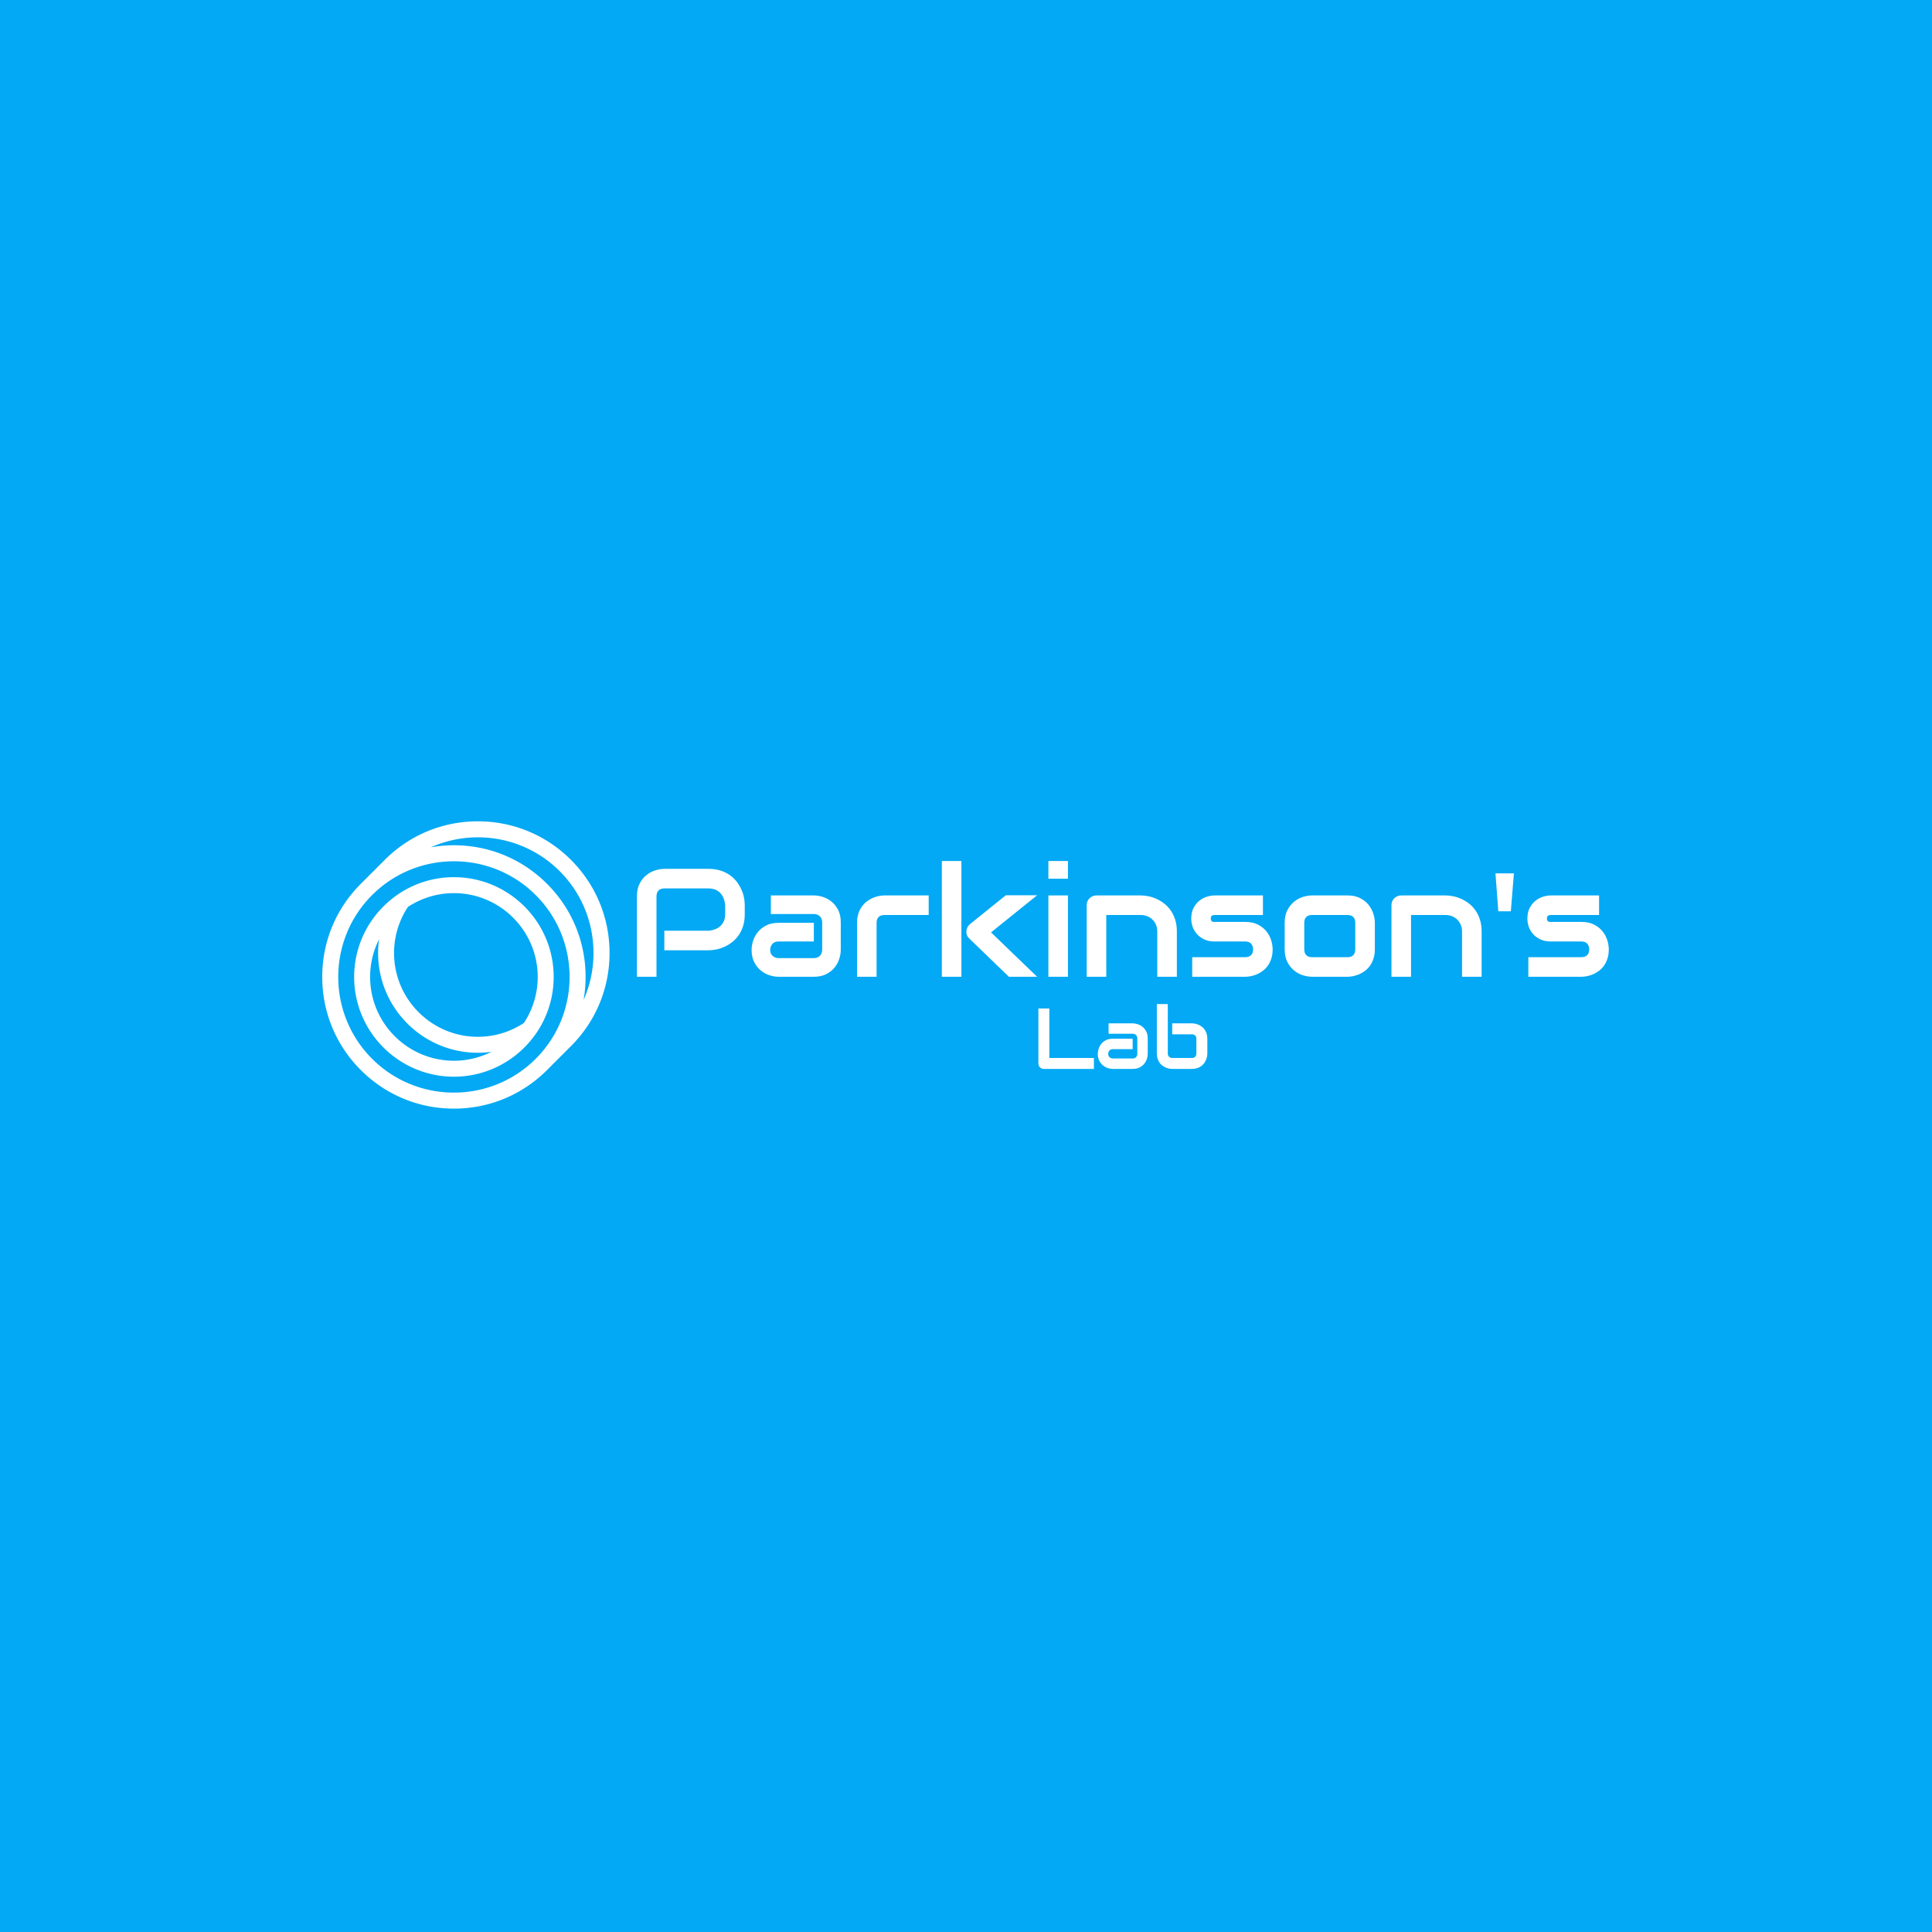 <svg xmlns="http://www.w3.org/2000/svg" version="1.1" xmlns:xlink="http://www.w3.org/1999/xlink" xmlns:svgjs="http://svgjs.dev/svgjs" width="1500" height="1500" viewBox="0 0 1500 1500"><rect width="1500" height="1500" fill="#03a9f4"></rect><g transform="matrix(0.667,0,0,0.667,249.394,636.812)"><svg viewBox="0 0 396 89" data-background-color="#03a9f4" preserveAspectRatio="xMidYMid meet" height="337" width="1500" xmlns="http://www.w3.org/2000/svg" xmlns:xlink="http://www.w3.org/1999/xlink"><g id="tight-bounds" transform="matrix(1,0,0,1,0.24,0.339)"><svg viewBox="0 0 395.52 88.322" height="88.322" width="395.52"><g><svg viewBox="0 0 395.52 88.322" height="88.322" width="395.52"><g><svg viewBox="0 0 523.553 116.913" height="88.322" width="395.52"><g transform="matrix(1,0,0,1,128.033,16.158)"><svg viewBox="0 0 395.52 84.597" height="84.597" width="395.52"><g id="textblocktransform"><svg viewBox="0 0 395.52 84.597" height="84.597" width="395.52" id="textblock"><g><svg viewBox="0 0 395.52 47.101" height="47.101" width="395.52"><g transform="matrix(1,0,0,1,0,0)"><svg width="395.52" viewBox="3.59 -37.55 315.28 37.55" height="47.101" data-palette-color="#ffffff"><path d="M38.57-23.24L38.57-20.36Q38.57-18.19 38.04-16.48 37.5-14.77 36.58-13.46 35.67-12.16 34.47-11.23 33.28-10.3 31.97-9.72 30.66-9.13 29.33-8.86 28-8.59 26.83-8.59L26.83-8.59 12.48-8.59 12.48-14.94 26.83-14.94Q28.05-15.04 29.04-15.44 30.03-15.84 30.74-16.53 31.45-17.21 31.84-18.18 32.23-19.14 32.23-20.36L32.23-20.36 32.23-23.24Q32.1-24.44 31.71-25.44 31.32-26.44 30.65-27.15 29.98-27.86 29.03-28.26 28.08-28.66 26.83-28.66L26.83-28.66 12.52-28.66Q11.25-28.66 10.6-28 9.94-27.34 9.94-26.1L9.94-26.1 9.94 0 3.59 0 3.59-26.1Q3.59-28.54 4.48-30.25 5.37-31.96 6.7-33.01 8.03-34.06 9.59-34.53 11.16-35.01 12.48-35.01L12.48-35.01 26.83-35.01Q28.98-35.01 30.69-34.46 32.4-33.91 33.7-33 35.01-32.08 35.93-30.88 36.84-29.69 37.44-28.38 38.04-27.08 38.31-25.74 38.57-24.41 38.57-23.24L38.57-23.24ZM69.72-17.65L69.72-8.74Q69.72-7.42 69.26-5.9 68.8-4.37 67.76-3.06 66.72-1.76 65.05-0.88 63.38 0 60.98 0L60.98 0 49.53 0Q48.22 0 46.69-0.46 45.16-0.93 43.86-1.97 42.55-3 41.67-4.68 40.79-6.35 40.79-8.74L40.79-8.74Q40.79-10.06 41.26-11.6 41.72-13.13 42.76-14.44 43.8-15.75 45.47-16.63 47.14-17.5 49.53-17.5L49.53-17.5 60.98-17.5 60.98-11.45 49.53-11.45Q48.24-11.45 47.53-10.66 46.82-9.86 46.82-8.69L46.82-8.69Q46.82-7.45 47.64-6.75 48.46-6.05 49.58-6.05L49.58-6.05 60.98-6.05Q62.28-6.05 62.99-6.84 63.69-7.62 63.69-8.79L63.69-8.79 63.69-17.65Q63.69-18.9 62.92-19.63 62.16-20.36 60.98-20.36L60.98-20.36 47.04-20.36 47.04-26.39 60.98-26.39Q62.3-26.39 63.83-25.93 65.35-25.46 66.66-24.43 67.97-23.39 68.85-21.72 69.72-20.04 69.72-17.65L69.72-17.65ZM98.24-26.39L98.24-20.04 83.95-20.04Q82.66-20.04 82-19.4 81.34-18.75 81.34-17.5L81.34-17.5 81.34 0 75 0 75-17.5Q75-19.14 75.41-20.43 75.83-21.73 76.52-22.72 77.22-23.71 78.12-24.4 79.02-25.1 80.01-25.54 81-25.98 82.01-26.18 83.03-26.39 83.91-26.39L83.91-26.39 98.24-26.39ZM118.47-14.4L133.42 0 124.26 0 111.47-12.35Q110.39-13.33 110.47-14.79L110.47-14.79Q110.51-15.48 110.82-16.08 111.13-16.67 111.66-17.09L111.66-17.09 123.26-26.44 133.42-26.44 118.47-14.4ZM108.85-37.55L108.85 0 102.51 0 102.51-37.55 108.85-37.55ZM143.42-37.55L143.42-31.81 137.07-31.81 137.07-37.55 143.42-37.55ZM143.42-26.39L143.42 0 137.07 0 137.07-26.39 143.42-26.39ZM178.75-14.65L178.75 0 172.4 0 172.4-14.65Q172.4-15.89 171.97-16.88 171.55-17.87 170.81-18.58 170.08-19.29 169.09-19.67 168.1-20.04 166.96-20.04L166.96-20.04 155.85-20.04 155.85 0 149.5 0 149.5-23.24Q149.5-23.9 149.74-24.48 149.99-25.05 150.43-25.48 150.87-25.9 151.45-26.15 152.04-26.39 152.7-26.39L152.7-26.39 167-26.39Q168.2-26.39 169.53-26.12 170.86-25.85 172.17-25.26 173.47-24.66 174.66-23.74 175.84-22.83 176.76-21.52 177.67-20.21 178.21-18.51 178.75-16.8 178.75-14.65L178.75-14.65ZM209.82-8.91L209.82-8.91Q209.82-7.28 209.41-5.97 208.99-4.66 208.31-3.67 207.63-2.69 206.72-1.99 205.82-1.29 204.83-0.85 203.84-0.42 202.83-0.21 201.82 0 200.91 0L200.91 0 183.73 0 183.73-6.35 200.86-6.35Q202.16-6.35 202.82-7.01 203.48-7.67 203.48-8.91L203.48-8.91Q203.35-11.45 200.91-11.45L200.91-11.45 191.07-11.45Q188.97-11.45 187.51-12.18 186.04-12.92 185.13-14.01 184.21-15.11 183.81-16.38 183.41-17.65 183.41-18.75L183.41-18.75Q183.41-20.87 184.16-22.33 184.92-23.78 186.07-24.68 187.22-25.59 188.56-25.99 189.9-26.39 191.07-26.39L191.07-26.39 206.67-26.39 206.67-20.04 191.12-20.04Q190.63-20.04 190.35-19.93 190.07-19.82 189.94-19.64 189.8-19.46 189.78-19.25 189.76-19.04 189.76-18.85L189.76-18.85Q189.78-18.46 189.9-18.24 190.02-18.02 190.21-17.92 190.39-17.82 190.62-17.81 190.85-17.8 191.07-17.8L191.07-17.8 200.91-17.8Q203.35-17.8 205.06-16.92 206.77-16.04 207.82-14.71 208.87-13.38 209.35-11.82 209.82-10.25 209.82-8.91ZM242.98-17.5L242.98-8.91Q242.98-7.28 242.56-5.97 242.15-4.66 241.46-3.67 240.78-2.69 239.88-1.99 238.97-1.29 237.98-0.85 236.99-0.42 235.98-0.21 234.97 0 234.06 0L234.06 0 222.61 0Q221.3 0 219.73-0.46 218.17-0.93 216.84-1.99 215.51-3.05 214.62-4.75 213.73-6.45 213.73-8.91L213.73-8.91 213.73-17.5Q213.73-19.95 214.62-21.64 215.51-23.34 216.84-24.4 218.17-25.46 219.73-25.93 221.3-26.39 222.61-26.39L222.61-26.39 234.06-26.39Q236.51-26.39 238.21-25.51 239.92-24.63 240.97-23.3 242.02-21.97 242.5-20.41 242.98-18.85 242.98-17.5L242.98-17.5ZM236.63-8.91L236.63-17.46Q236.63-18.77 235.97-19.41 235.31-20.04 234.06-20.04L234.06-20.04 222.66-20.04Q221.39-20.04 220.73-19.4 220.08-18.75 220.08-17.5L220.08-17.5 220.08-8.91Q220.08-7.67 220.73-7.01 221.39-6.35 222.66-6.35L222.66-6.35 234.06-6.35Q235.36-6.35 235.99-7.01 236.63-7.67 236.63-8.91L236.63-8.91ZM277.62-14.65L277.62 0 271.27 0 271.27-14.65Q271.27-15.89 270.84-16.88 270.41-17.87 269.68-18.58 268.95-19.29 267.96-19.67 266.97-20.04 265.82-20.04L265.82-20.04 254.72-20.04 254.72 0 248.37 0 248.37-23.24Q248.37-23.9 248.61-24.48 248.86-25.05 249.3-25.48 249.74-25.9 250.32-26.15 250.91-26.39 251.57-26.39L251.57-26.39 265.87-26.39Q267.07-26.39 268.4-26.12 269.73-25.85 271.04-25.26 272.34-24.66 273.53-23.74 274.71-22.83 275.63-21.52 276.54-20.21 277.08-18.51 277.62-16.8 277.62-14.65L277.62-14.65ZM288.09-33.54L287.09-21.24 283.03-21.24 282.11-33.54 288.09-33.54ZM318.87-8.91L318.87-8.91Q318.87-7.28 318.46-5.97 318.04-4.66 317.36-3.67 316.67-2.69 315.77-1.99 314.87-1.29 313.88-0.85 312.89-0.42 311.88-0.21 310.86 0 309.96 0L309.96 0 292.77 0 292.77-6.35 309.91-6.35Q311.21-6.35 311.86-7.01 312.52-7.67 312.52-8.91L312.52-8.91Q312.4-11.45 309.96-11.45L309.96-11.45 300.12-11.45Q298.02-11.45 296.56-12.18 295.09-12.92 294.18-14.01 293.26-15.11 292.86-16.38 292.46-17.65 292.46-18.75L292.46-18.75Q292.46-20.87 293.21-22.33 293.97-23.78 295.12-24.68 296.26-25.59 297.61-25.99 298.95-26.39 300.12-26.39L300.12-26.39 315.72-26.39 315.72-20.04 300.17-20.04Q299.68-20.04 299.4-19.93 299.12-19.82 298.99-19.64 298.85-19.46 298.83-19.25 298.8-19.04 298.8-18.85L298.8-18.85Q298.83-18.46 298.95-18.24 299.07-18.02 299.25-17.92 299.44-17.82 299.67-17.81 299.9-17.8 300.12-17.8L300.12-17.8 309.96-17.8Q312.4-17.8 314.11-16.92 315.82-16.04 316.87-14.71 317.92-13.38 318.4-11.82 318.87-10.25 318.87-8.91Z" opacity="1" transform="matrix(1,0,0,1,0,0)" fill="#ffffff" class="wordmark-text-0" data-fill-palette-color="primary" id="text-0"></path></svg></g></svg></g><g transform="matrix(1,0,0,1,163.383,58.22)"><svg viewBox="0 0 68.754 26.377" height="26.377" width="68.754"><g transform="matrix(1,0,0,1,0,0)"><svg width="68.754" viewBox="3.69 -37.55 97.87 37.55" height="26.377" data-palette-color="#ffffff"><path d="M35.84-6.35L35.84 0 6.88 0Q6.2 0 5.62-0.24 5.03-0.49 4.6-0.92 4.17-1.34 3.93-1.93 3.69-2.51 3.69-3.2L3.69-3.2 3.69-35.01 10.03-35.01 10.03-6.35 35.84-6.35ZM67.04-17.65L67.04-8.74Q67.04-7.42 66.57-5.9 66.11-4.37 65.07-3.06 64.04-1.76 62.36-0.88 60.69 0 58.3 0L58.3 0 46.85 0Q45.53 0 44-0.46 42.48-0.93 41.17-1.97 39.87-3 38.99-4.68 38.11-6.35 38.11-8.74L38.11-8.74Q38.11-10.06 38.57-11.6 39.04-13.13 40.07-14.44 41.11-15.75 42.78-16.63 44.46-17.5 46.85-17.5L46.85-17.5 58.3-17.5 58.3-11.45 46.85-11.45Q45.55-11.45 44.85-10.66 44.14-9.86 44.14-8.69L44.14-8.69Q44.14-7.45 44.96-6.75 45.77-6.05 46.9-6.05L46.9-6.05 58.3-6.05Q59.59-6.05 60.3-6.84 61.01-7.62 61.01-8.79L61.01-8.79 61.01-17.65Q61.01-18.9 60.24-19.63 59.47-20.36 58.3-20.36L58.3-20.36 44.36-20.36 44.36-26.39 58.3-26.39Q59.62-26.39 61.14-25.93 62.67-25.46 63.97-24.43 65.28-23.39 66.16-21.72 67.04-20.04 67.04-17.65L67.04-17.65ZM101.56-17.5L101.56-8.91Q101.56-8.01 101.35-7.01 101.14-6.01 100.7-5.02 100.26-4.03 99.57-3.13 98.87-2.22 97.88-1.53 96.89-0.83 95.6-0.42 94.31 0 92.67 0L92.67 0 81.22 0Q80.32 0 79.32-0.21 78.32-0.42 77.33-0.85 76.34-1.29 75.43-1.99 74.53-2.69 73.84-3.67 73.14-4.66 72.72-5.97 72.31-7.28 72.31-8.91L72.31-8.91 72.31-37.55 78.66-37.55 78.66-8.91Q78.66-7.74 79.39-7.04 80.12-6.35 81.22-6.35L81.22-6.35 92.67-6.35Q93.87-6.35 94.54-7.06 95.21-7.76 95.21-8.91L95.21-8.91 95.21-17.5Q95.21-18.7 94.5-19.37 93.79-20.04 92.67-20.04L92.67-20.04 81.22-20.04 81.22-26.39 92.67-26.39Q93.57-26.39 94.58-26.18 95.58-25.98 96.56-25.54 97.55-25.1 98.46-24.4 99.36-23.71 100.04-22.72 100.73-21.73 101.14-20.43 101.56-19.14 101.56-17.5L101.56-17.5Z" opacity="1" transform="matrix(1,0,0,1,0,0)" fill="#ffffff" class="slogan-text-1" data-fill-palette-color="secondary" id="text-1"></path></svg></g></svg></g></svg></g></svg></g><g><svg viewBox="0 0 116.913 116.913" height="116.913" width="116.913"><g><svg xmlns="http://www.w3.org/2000/svg" xmlns:xlink="http://www.w3.org/1999/xlink" version="1.1" x="0" y="0" viewBox="5 5 90 90" style="enable-background:new 0 0 100 100;" xml:space="preserve" height="116.913" width="116.913" class="icon-icon-0" data-fill-palette-color="accent" id="icon-0"><path d="M53.75 5C42.731 5 32.373 9.291 24.582 17.082L17.082 24.582C9.291 32.373 5 42.731 5 53.75S9.291 75.127 17.082 82.918 35.231 95 46.25 95 67.627 90.709 75.418 82.918L82.918 75.418C90.709 67.627 95 57.269 95 46.25S90.709 24.873 82.918 17.082 64.769 5 53.75 5M71.883 79.383C57.748 93.516 34.752 93.516 20.617 79.383 6.483 65.249 6.483 42.251 20.617 28.117 27.684 21.051 36.967 17.516 46.25 17.516S64.815 21.05 71.883 28.117C86.017 42.251 86.017 65.249 71.883 79.383M86.858 60.994A42 42 0 0 0 87.5 53.75C87.5 42.731 83.209 32.373 75.418 24.582S57.269 12.5 46.25 12.5C43.795 12.5 41.375 12.725 39.007 13.142A36.3 36.3 0 0 1 53.75 10.016C63.033 10.016 72.315 13.55 79.383 20.617 90.281 31.516 92.767 47.682 86.858 60.994" fill="#ffffff" data-fill-palette-color="accent"></path><path d="M46.25 22.5A31.07 31.07 0 0 0 28.74 27.88 2 2 0 0 0 28.494 28.055C20.349 33.701 15 43.11 15 53.75 15 70.981 29.019 85 46.25 85 56.891 85 66.302 79.65 71.948 71.503 72.009 71.424 72.069 71.346 72.12 71.262A31.1 31.1 0 0 0 77.5 53.75C77.5 36.519 63.481 22.5 46.25 22.5M46.25 80C31.775 80 20 68.225 20 53.75 20 49.514 21.015 45.512 22.805 41.966A31.5 31.5 0 0 0 22.5 46.25C22.5 63.481 36.519 77.5 53.75 77.5 55.193 77.5 56.622 77.389 58.034 77.195A26.1 26.1 0 0 1 46.25 80M68.171 68.166A26.1 26.1 0 0 1 53.75 72.5C39.275 72.5 27.5 60.725 27.5 46.25A26.1 26.1 0 0 1 31.834 31.829 26.1 26.1 0 0 1 46.25 27.5C60.725 27.5 72.5 39.275 72.5 53.75A26.1 26.1 0 0 1 68.171 68.166" fill="#ffffff" data-fill-palette-color="accent"></path></svg></g></svg></g></svg></g></svg></g><defs></defs></svg><rect width="395.52" height="88.322" fill="none" stroke="none" visibility="hidden"></rect></g></svg></g></svg>